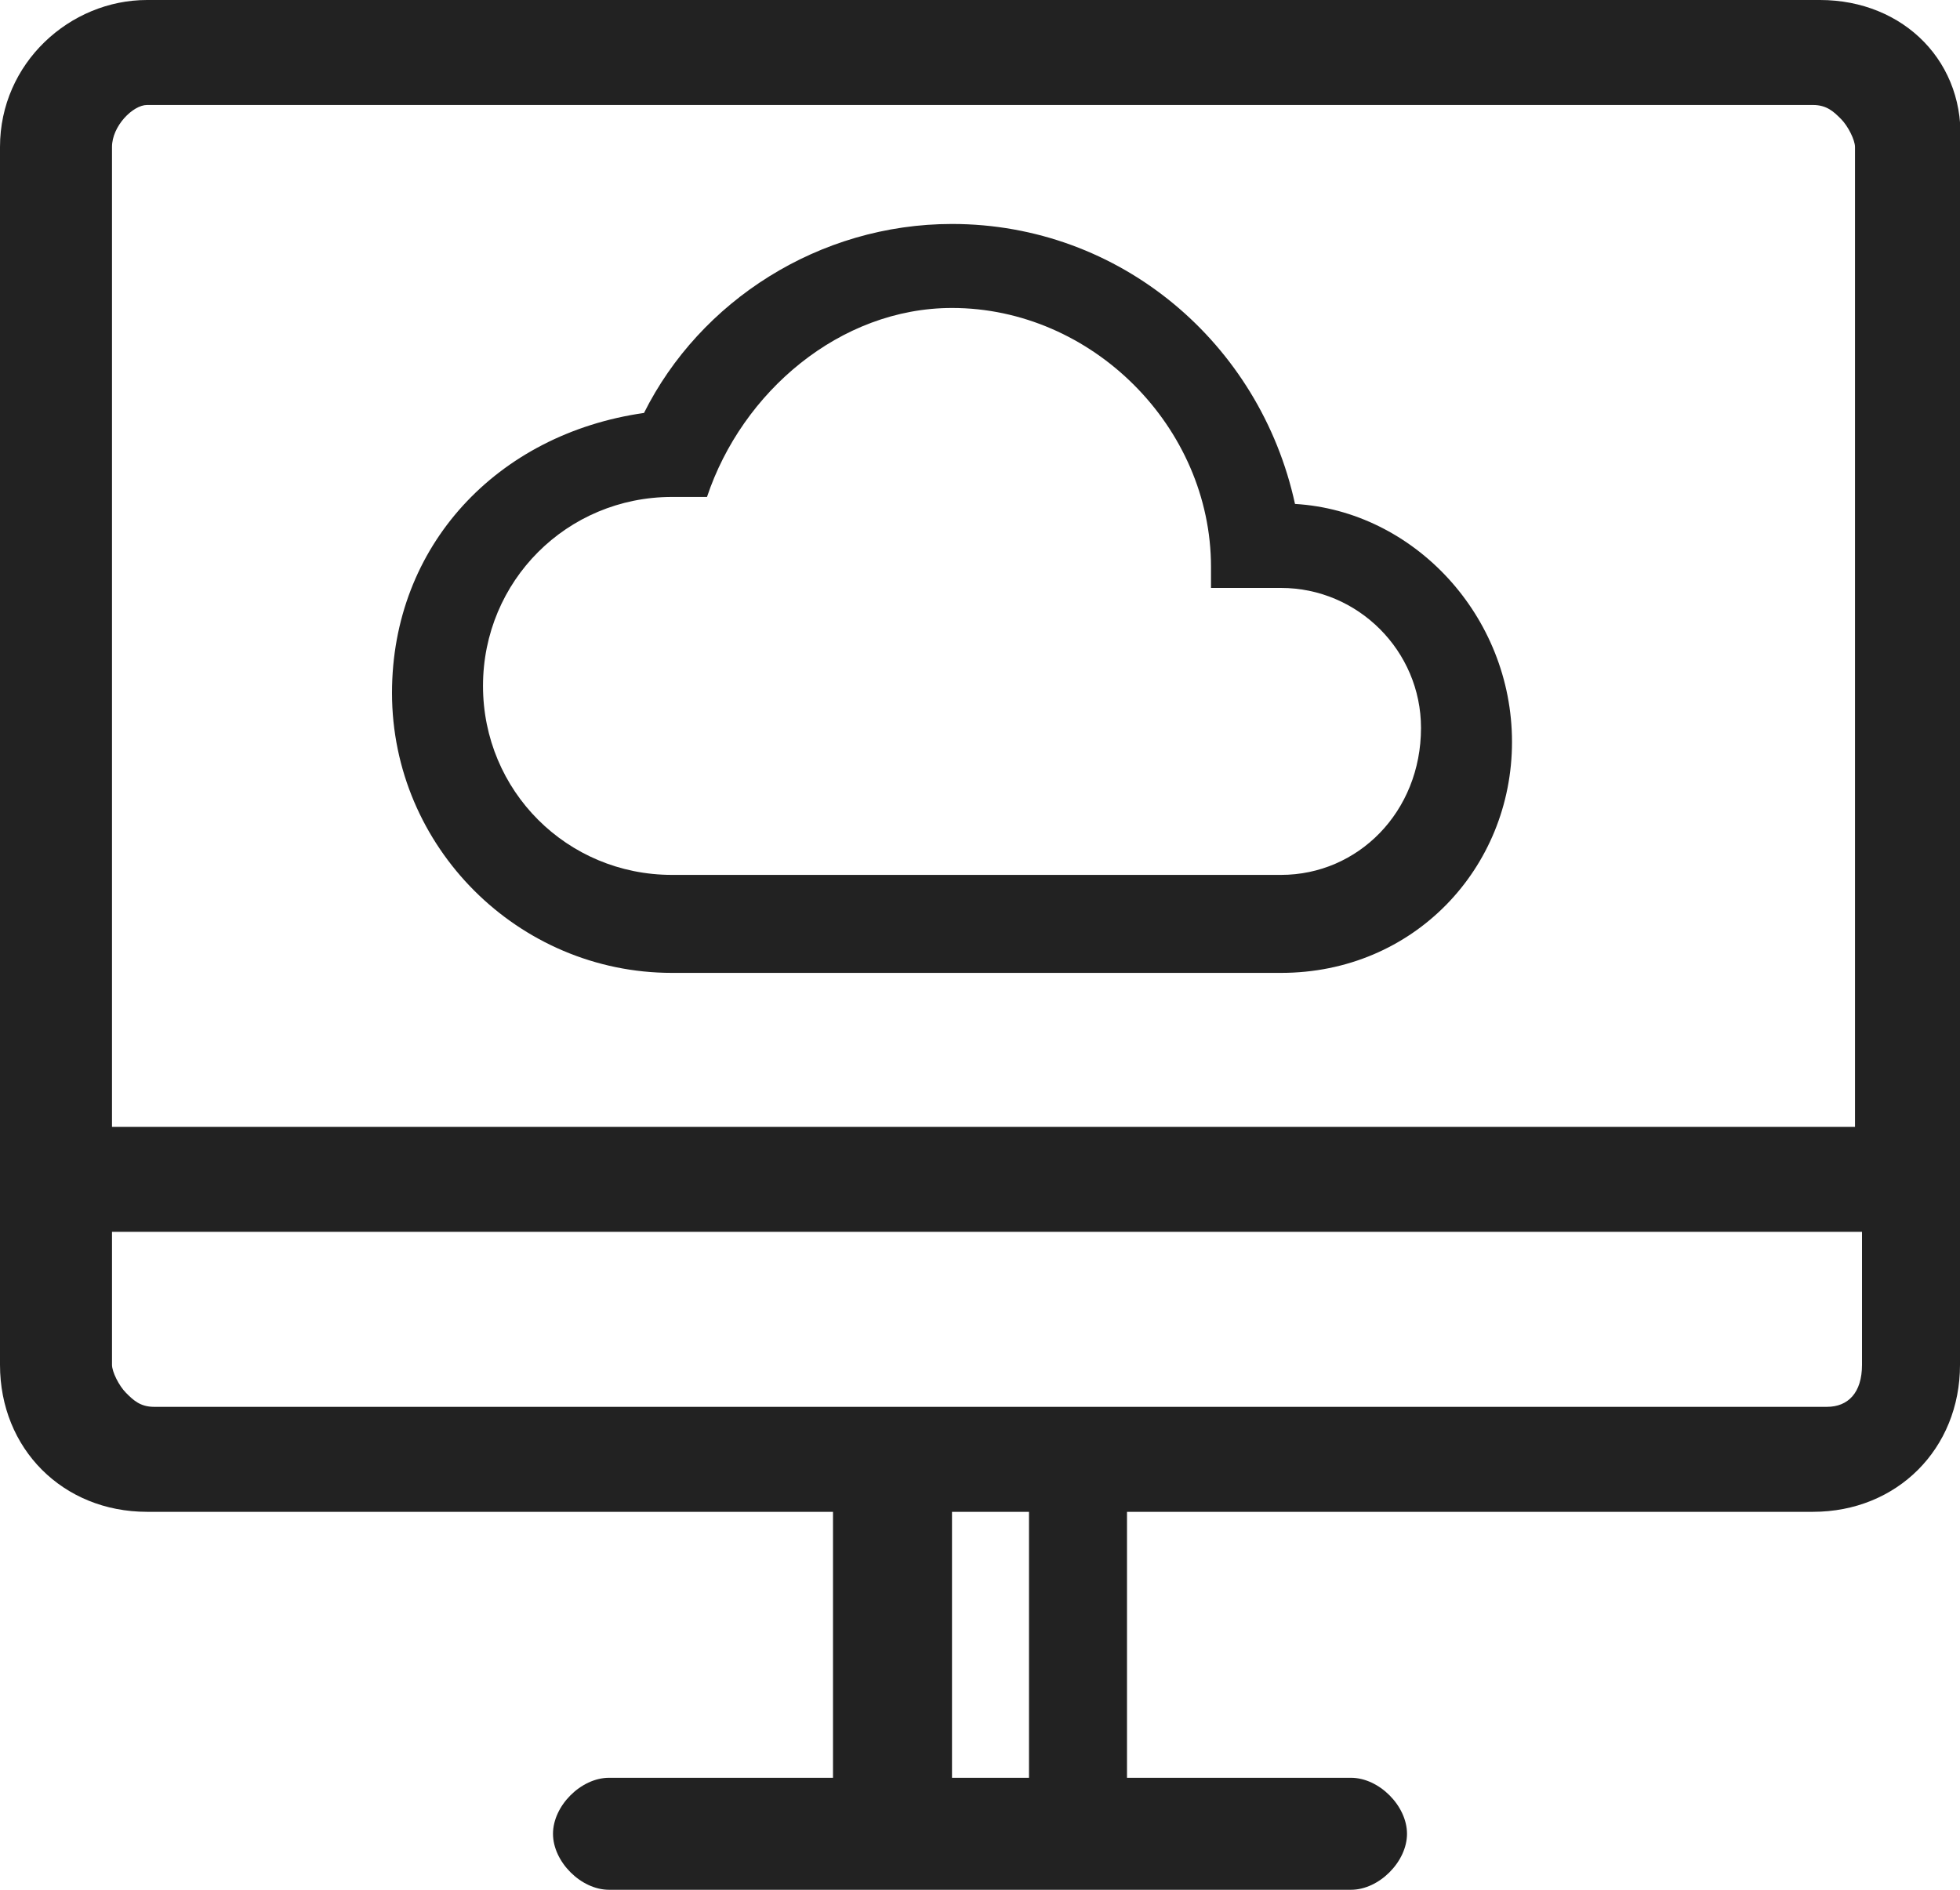 <?xml version="1.0" encoding="utf-8"?>
<!-- Generator: Adobe Illustrator 22.0.0, SVG Export Plug-In . SVG Version: 6.00 Build 0)  -->
<svg version="1.1" id="图层_1" xmlns="http://www.w3.org/2000/svg" xmlns:xlink="http://www.w3.org/1999/xlink" x="0px" y="0px"
	 viewBox="0 0 28 27" style="enable-background:new 0 0 28 27;" xml:space="preserve">
<style type="text/css">
	.st0{fill:#222222;}
</style>
<g>
	<g>
		<path class="st0" d="M18.5,7.2c-0.5-2.3-2.5-4-4.9-4c-1.9,0-3.6,1.1-4.4,2.7c-2.1,0.3-3.6,1.9-3.6,4c0,2.2,1.8,4,4,4h8.7
			c1.9,0,3.3-1.5,3.3-3.3C21.6,8.8,20.2,7.3,18.5,7.2z M18.3,12.5H9.6c-1.5,0-2.7-1.2-2.7-2.7s1.2-2.7,2.7-2.7h0.5
			c0.5-1.5,1.9-2.7,3.5-2.7c2,0,3.7,1.7,3.7,3.7v0.3h1c1.1,0,2,0.9,2,2C20.3,11.6,19.4,12.5,18.3,12.5z M26,0H2.1C1,0,0,0.9,0,2.1
			v17.4c0,1.2,0.9,2.1,2.1,2.1h9.8v3.8H8.7c-0.4,0-0.8,0.4-0.8,0.8S8.3,27,8.7,27h10.6c0.4,0,0.8-0.4,0.8-0.8s-0.4-0.8-0.8-0.8h-3.2
			v-3.8h9.8c1.2,0,2.1-0.9,2.1-2.1V2.1C28.1,0.9,27.2,0,26,0z M14.7,25.4h-1.1v-3.8h1.1V25.4z M26.6,19.5c0,0.4-0.2,0.6-0.5,0.6H2.2
			c-0.2,0-0.3-0.1-0.4-0.2c-0.1-0.1-0.2-0.3-0.2-0.4v-1.9h25V19.5z M26.6,16.1h-25v-14c0-0.3,0.3-0.6,0.5-0.6h23.8
			c0.2,0,0.3,0.1,0.4,0.2c0.1,0.1,0.2,0.3,0.2,0.4v14H26.6z"/>
	</g>
</g>
</svg>
